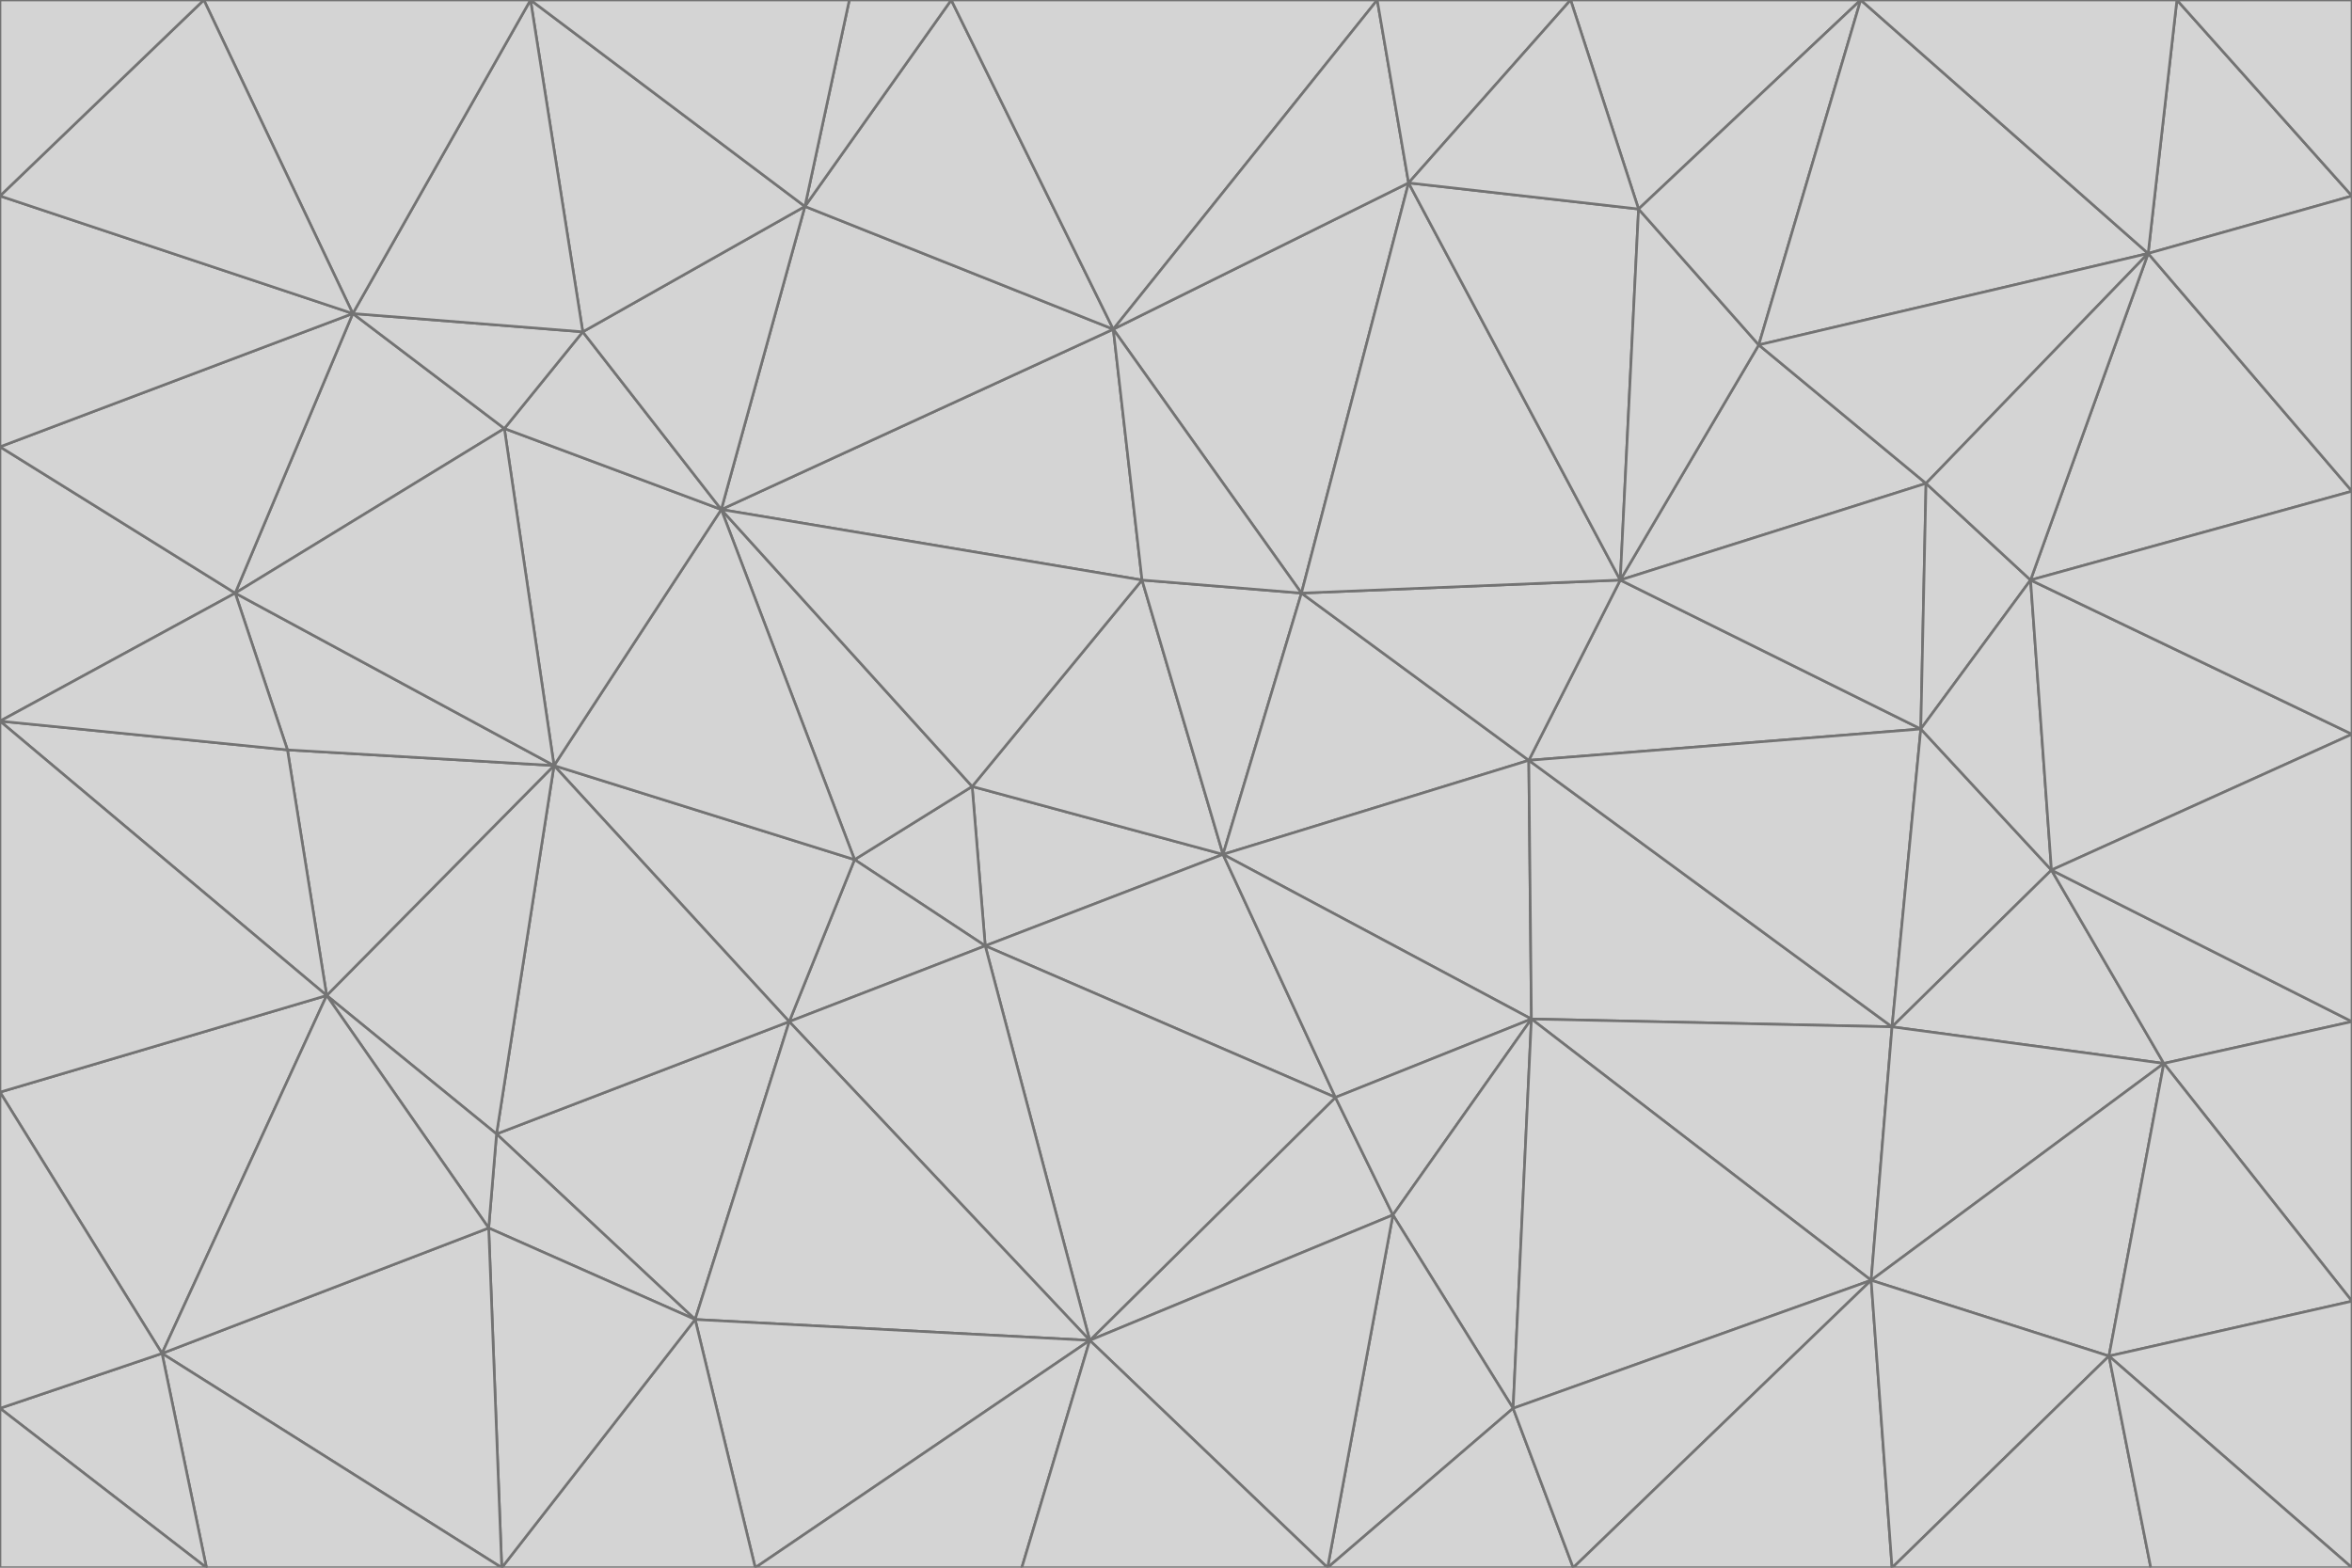 <svg id="visual" viewBox="0 0 900 600" width="900" height="600" xmlns="http://www.w3.org/2000/svg" xmlns:xlink="http://www.w3.org/1999/xlink" version="1.1"><g stroke-width="1" stroke-linejoin="bevel"><path d="M468 327L372 301L377 362Z" fill="#d4d4d4" stroke="#737373"></path><path d="M372 301L327 329L377 362Z" fill="#d4d4d4" stroke="#737373"></path><path d="M468 327L437 222L372 301Z" fill="#d4d4d4" stroke="#737373"></path><path d="M372 301L276 195L327 329Z" fill="#d4d4d4" stroke="#737373"></path><path d="M468 327L498 227L437 222Z" fill="#d4d4d4" stroke="#737373"></path><path d="M327 329L302 391L377 362Z" fill="#d4d4d4" stroke="#737373"></path><path d="M377 362L511 420L468 327Z" fill="#d4d4d4" stroke="#737373"></path><path d="M533 465L511 420L417 513Z" fill="#d4d4d4" stroke="#737373"></path><path d="M468 327L585 291L498 227Z" fill="#d4d4d4" stroke="#737373"></path><path d="M586 390L585 291L468 327Z" fill="#d4d4d4" stroke="#737373"></path><path d="M417 513L511 420L377 362Z" fill="#d4d4d4" stroke="#737373"></path><path d="M511 420L586 390L468 327Z" fill="#d4d4d4" stroke="#737373"></path><path d="M533 465L586 390L511 420Z" fill="#d4d4d4" stroke="#737373"></path><path d="M302 391L417 513L377 362Z" fill="#d4d4d4" stroke="#737373"></path><path d="M426 126L276 195L437 222Z" fill="#d4d4d4" stroke="#737373"></path><path d="M437 222L276 195L372 301Z" fill="#d4d4d4" stroke="#737373"></path><path d="M327 329L212 293L302 391Z" fill="#d4d4d4" stroke="#737373"></path><path d="M539 70L426 126L498 227Z" fill="#d4d4d4" stroke="#737373"></path><path d="M498 227L426 126L437 222Z" fill="#d4d4d4" stroke="#737373"></path><path d="M276 195L212 293L327 329Z" fill="#d4d4d4" stroke="#737373"></path><path d="M735 279L620 222L585 291Z" fill="#d4d4d4" stroke="#737373"></path><path d="M585 291L620 222L498 227Z" fill="#d4d4d4" stroke="#737373"></path><path d="M190 434L266 505L302 391Z" fill="#d4d4d4" stroke="#737373"></path><path d="M302 391L266 505L417 513Z" fill="#d4d4d4" stroke="#737373"></path><path d="M212 293L190 434L302 391Z" fill="#d4d4d4" stroke="#737373"></path><path d="M533 465L579 539L586 390Z" fill="#d4d4d4" stroke="#737373"></path><path d="M586 390L724 393L585 291Z" fill="#d4d4d4" stroke="#737373"></path><path d="M508 600L579 539L533 465Z" fill="#d4d4d4" stroke="#737373"></path><path d="M508 600L533 465L417 513Z" fill="#d4d4d4" stroke="#737373"></path><path d="M190 434L187 470L266 505Z" fill="#d4d4d4" stroke="#737373"></path><path d="M426 126L308 79L276 195Z" fill="#d4d4d4" stroke="#737373"></path><path d="M276 195L193 164L212 293Z" fill="#d4d4d4" stroke="#737373"></path><path d="M289 600L417 513L266 505Z" fill="#d4d4d4" stroke="#737373"></path><path d="M289 600L391 600L417 513Z" fill="#d4d4d4" stroke="#737373"></path><path d="M223 127L193 164L276 195Z" fill="#d4d4d4" stroke="#737373"></path><path d="M212 293L125 381L190 434Z" fill="#d4d4d4" stroke="#737373"></path><path d="M190 434L125 381L187 470Z" fill="#d4d4d4" stroke="#737373"></path><path d="M308 79L223 127L276 195Z" fill="#d4d4d4" stroke="#737373"></path><path d="M620 222L539 70L498 227Z" fill="#d4d4d4" stroke="#737373"></path><path d="M426 126L364 0L308 79Z" fill="#d4d4d4" stroke="#737373"></path><path d="M391 600L508 600L417 513Z" fill="#d4d4d4" stroke="#737373"></path><path d="M110 287L125 381L212 293Z" fill="#d4d4d4" stroke="#737373"></path><path d="M192 600L289 600L266 505Z" fill="#d4d4d4" stroke="#737373"></path><path d="M90 227L110 287L212 293Z" fill="#d4d4d4" stroke="#737373"></path><path d="M716 490L724 393L586 390Z" fill="#d4d4d4" stroke="#737373"></path><path d="M620 222L627 80L539 70Z" fill="#d4d4d4" stroke="#737373"></path><path d="M724 393L735 279L585 291Z" fill="#d4d4d4" stroke="#737373"></path><path d="M737 185L673 132L620 222Z" fill="#d4d4d4" stroke="#737373"></path><path d="M673 132L627 80L620 222Z" fill="#d4d4d4" stroke="#737373"></path><path d="M508 600L602 600L579 539Z" fill="#d4d4d4" stroke="#737373"></path><path d="M579 539L716 490L586 390Z" fill="#d4d4d4" stroke="#737373"></path><path d="M527 0L364 0L426 126Z" fill="#d4d4d4" stroke="#737373"></path><path d="M308 79L203 0L223 127Z" fill="#d4d4d4" stroke="#737373"></path><path d="M527 0L426 126L539 70Z" fill="#d4d4d4" stroke="#737373"></path><path d="M364 0L325 0L308 79Z" fill="#d4d4d4" stroke="#737373"></path><path d="M135 120L90 227L193 164Z" fill="#d4d4d4" stroke="#737373"></path><path d="M602 600L716 490L579 539Z" fill="#d4d4d4" stroke="#737373"></path><path d="M724 393L785 333L735 279Z" fill="#d4d4d4" stroke="#737373"></path><path d="M135 120L193 164L223 127Z" fill="#d4d4d4" stroke="#737373"></path><path d="M193 164L90 227L212 293Z" fill="#d4d4d4" stroke="#737373"></path><path d="M0 418L62 518L125 381Z" fill="#d4d4d4" stroke="#737373"></path><path d="M601 0L527 0L539 70Z" fill="#d4d4d4" stroke="#737373"></path><path d="M203 0L135 120L223 127Z" fill="#d4d4d4" stroke="#737373"></path><path d="M712 0L601 0L627 80Z" fill="#d4d4d4" stroke="#737373"></path><path d="M735 279L737 185L620 222Z" fill="#d4d4d4" stroke="#737373"></path><path d="M187 470L192 600L266 505Z" fill="#d4d4d4" stroke="#737373"></path><path d="M62 518L192 600L187 470Z" fill="#d4d4d4" stroke="#737373"></path><path d="M828 407L785 333L724 393Z" fill="#d4d4d4" stroke="#737373"></path><path d="M735 279L777 222L737 185Z" fill="#d4d4d4" stroke="#737373"></path><path d="M785 333L777 222L735 279Z" fill="#d4d4d4" stroke="#737373"></path><path d="M712 0L627 80L673 132Z" fill="#d4d4d4" stroke="#737373"></path><path d="M712 0L673 132L822 97Z" fill="#d4d4d4" stroke="#737373"></path><path d="M627 80L601 0L539 70Z" fill="#d4d4d4" stroke="#737373"></path><path d="M325 0L203 0L308 79Z" fill="#d4d4d4" stroke="#737373"></path><path d="M0 276L125 381L110 287Z" fill="#d4d4d4" stroke="#737373"></path><path d="M125 381L62 518L187 470Z" fill="#d4d4d4" stroke="#737373"></path><path d="M602 600L724 600L716 490Z" fill="#d4d4d4" stroke="#737373"></path><path d="M716 490L828 407L724 393Z" fill="#d4d4d4" stroke="#737373"></path><path d="M807 519L828 407L716 490Z" fill="#d4d4d4" stroke="#737373"></path><path d="M785 333L900 281L777 222Z" fill="#d4d4d4" stroke="#737373"></path><path d="M0 171L0 276L90 227Z" fill="#d4d4d4" stroke="#737373"></path><path d="M90 227L0 276L110 287Z" fill="#d4d4d4" stroke="#737373"></path><path d="M0 171L90 227L135 120Z" fill="#d4d4d4" stroke="#737373"></path><path d="M0 276L0 418L125 381Z" fill="#d4d4d4" stroke="#737373"></path><path d="M62 518L79 600L192 600Z" fill="#d4d4d4" stroke="#737373"></path><path d="M0 539L79 600L62 518Z" fill="#d4d4d4" stroke="#737373"></path><path d="M724 600L807 519L716 490Z" fill="#d4d4d4" stroke="#737373"></path><path d="M822 97L673 132L737 185Z" fill="#d4d4d4" stroke="#737373"></path><path d="M0 75L0 171L135 120Z" fill="#d4d4d4" stroke="#737373"></path><path d="M0 418L0 539L62 518Z" fill="#d4d4d4" stroke="#737373"></path><path d="M900 188L822 97L777 222Z" fill="#d4d4d4" stroke="#737373"></path><path d="M777 222L822 97L737 185Z" fill="#d4d4d4" stroke="#737373"></path><path d="M203 0L78 0L135 120Z" fill="#d4d4d4" stroke="#737373"></path><path d="M900 391L785 333L828 407Z" fill="#d4d4d4" stroke="#737373"></path><path d="M900 391L900 281L785 333Z" fill="#d4d4d4" stroke="#737373"></path><path d="M78 0L0 75L135 120Z" fill="#d4d4d4" stroke="#737373"></path><path d="M900 498L900 391L828 407Z" fill="#d4d4d4" stroke="#737373"></path><path d="M724 600L823 600L807 519Z" fill="#d4d4d4" stroke="#737373"></path><path d="M807 519L900 498L828 407Z" fill="#d4d4d4" stroke="#737373"></path><path d="M0 539L0 600L79 600Z" fill="#d4d4d4" stroke="#737373"></path><path d="M900 281L900 188L777 222Z" fill="#d4d4d4" stroke="#737373"></path><path d="M900 600L900 498L807 519Z" fill="#d4d4d4" stroke="#737373"></path><path d="M78 0L0 0L0 75Z" fill="#d4d4d4" stroke="#737373"></path><path d="M900 75L833 0L822 97Z" fill="#d4d4d4" stroke="#737373"></path><path d="M822 97L833 0L712 0Z" fill="#d4d4d4" stroke="#737373"></path><path d="M900 188L900 75L822 97Z" fill="#d4d4d4" stroke="#737373"></path><path d="M823 600L900 600L807 519Z" fill="#d4d4d4" stroke="#737373"></path><path d="M900 75L900 0L833 0Z" fill="#d4d4d4" stroke="#737373"></path></g></svg>